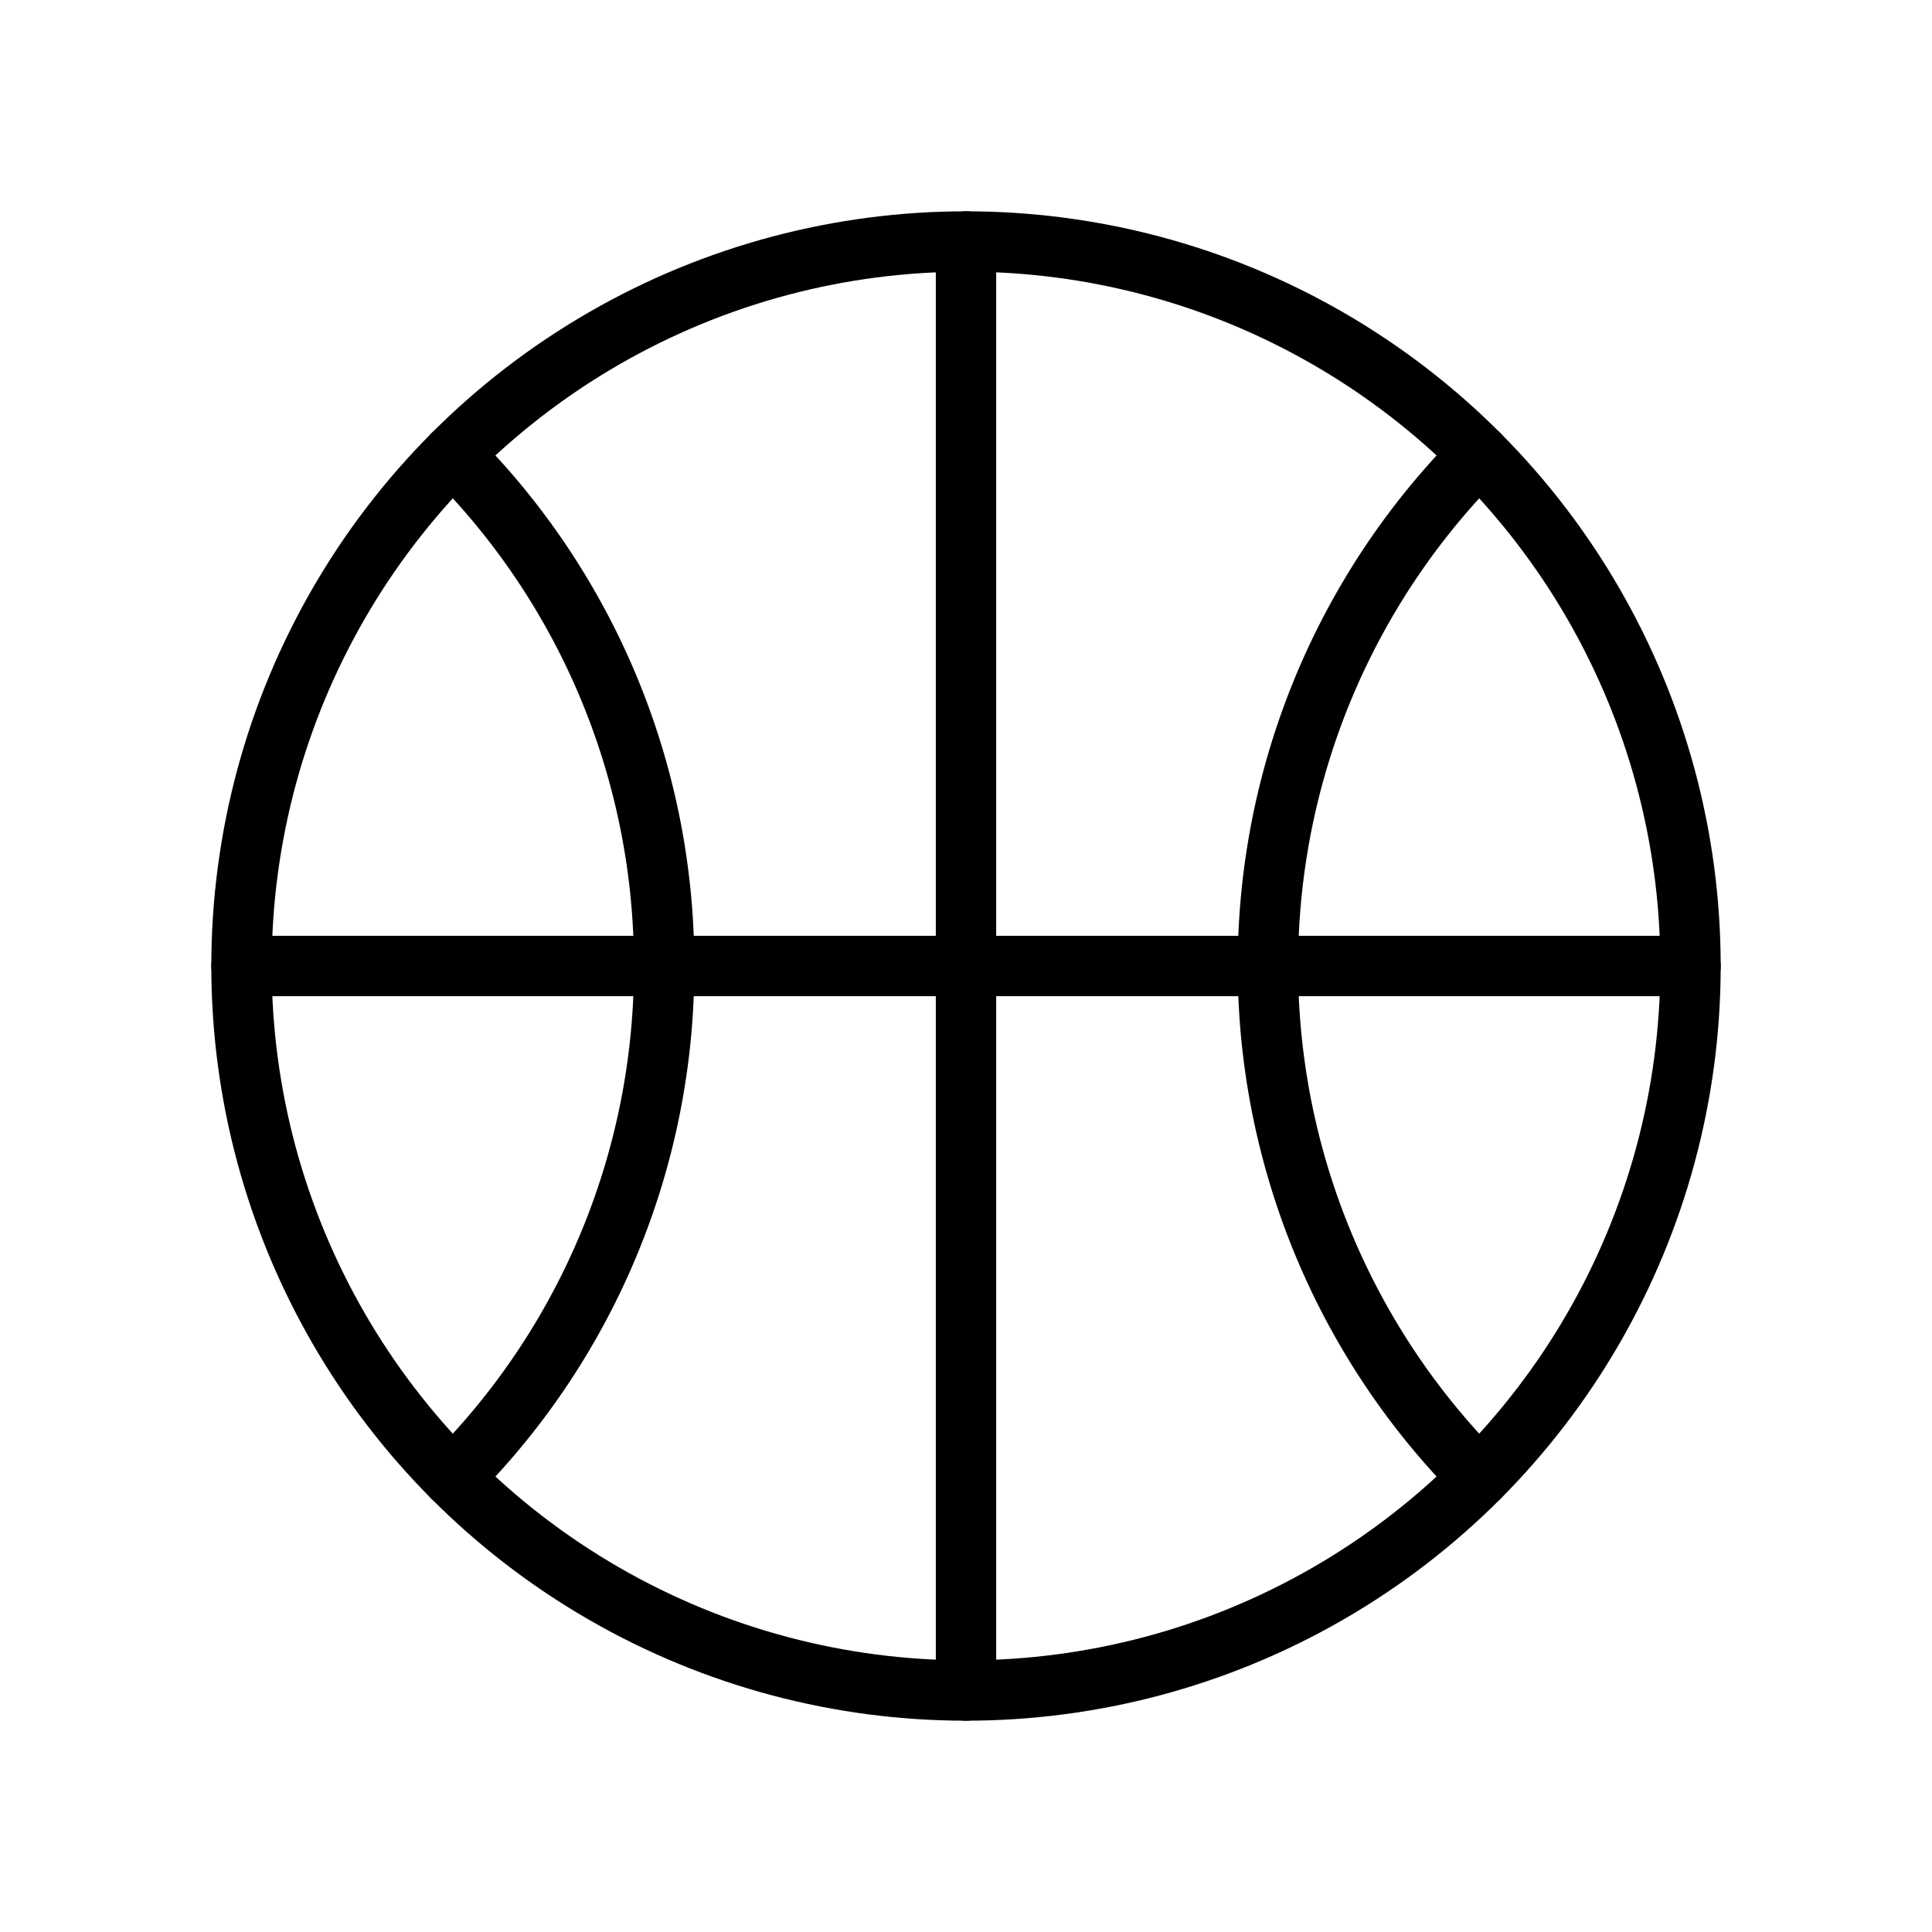 <svg xmlns="http://www.w3.org/2000/svg" viewBox="0 0 256 256" width="20" height="20"><path fill="none" d="M0 0h256v256H0z"/><circle cx="128" cy="128" r="96" fill="none" stroke="currentColor" stroke-linecap="round" stroke-linejoin="round" stroke-width="8"/><path d="M60 60.24A95.7 95.7 0 0188 128a95.7 95.7 0 01-28 67.76M196 60.24a96 96 0 000 135.52M32 128h192M128 32v192" fill="none" stroke="currentColor" stroke-linecap="round" stroke-linejoin="round" stroke-width="8"/></svg>